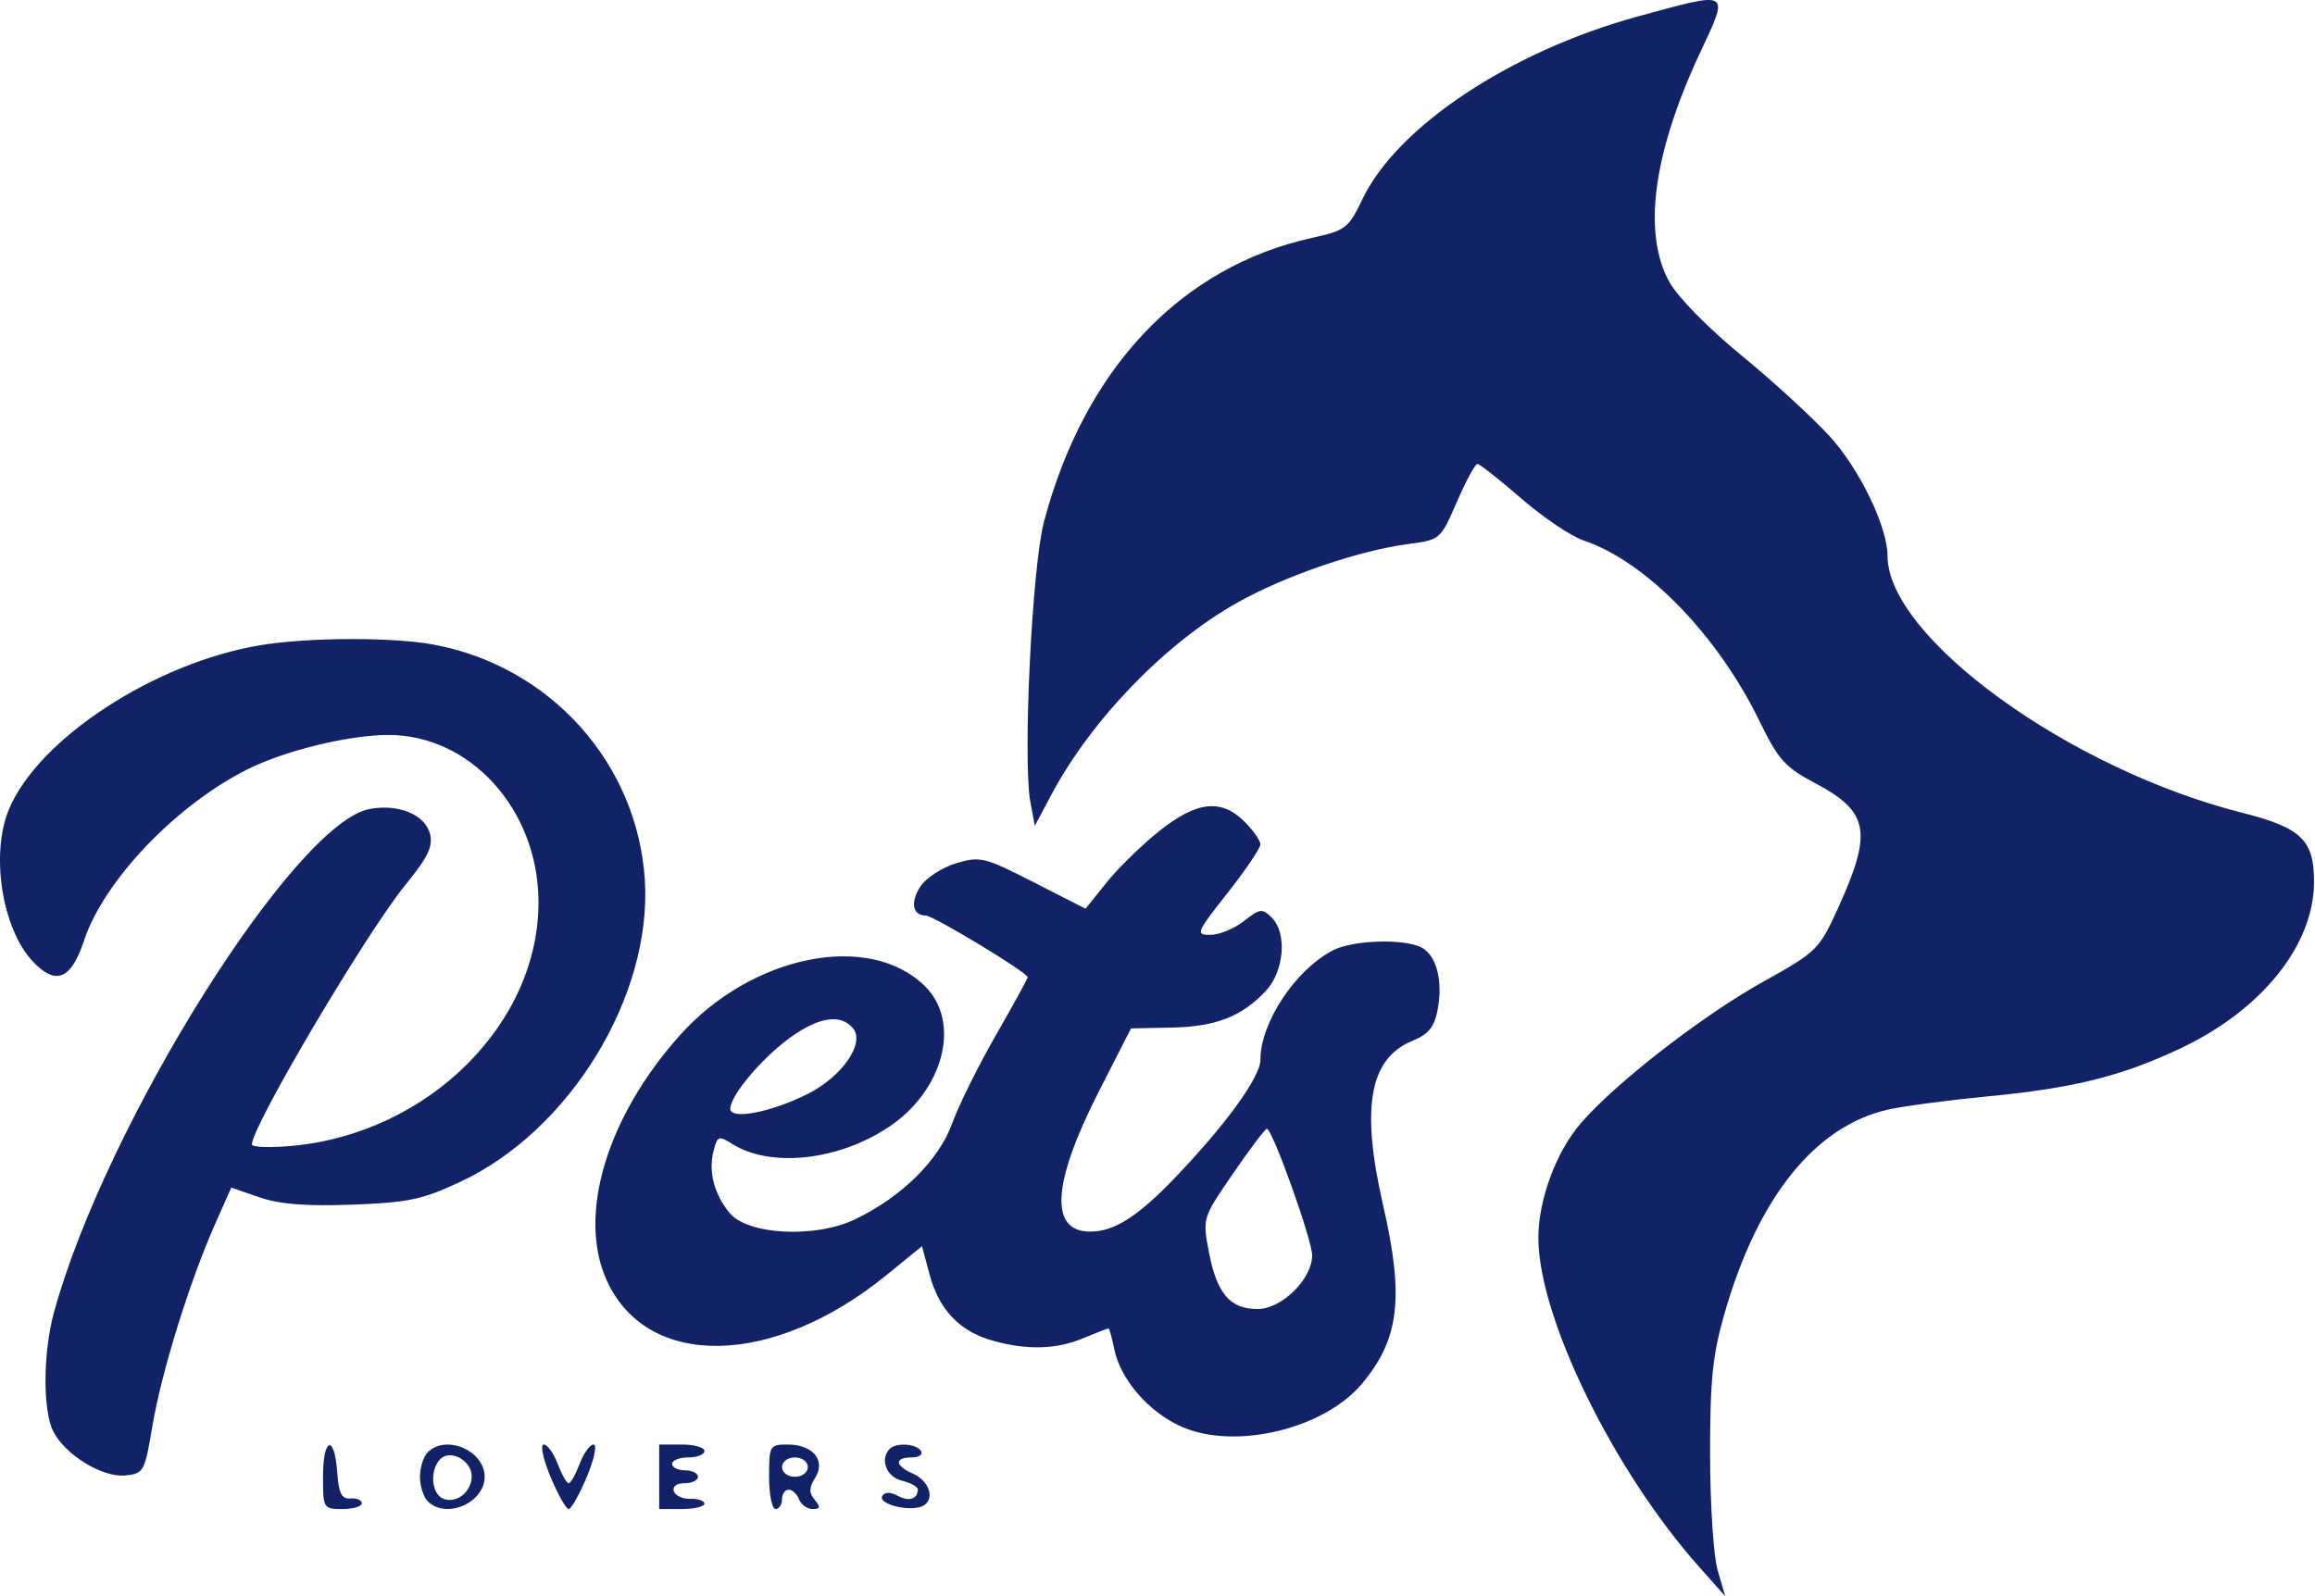 <svg width="87" height="60" viewBox="0 0 87 60" fill="none" xmlns="http://www.w3.org/2000/svg">
<path fill-rule="evenodd" clip-rule="evenodd" d="M61.58 0.61C56.785 1.918 52.51 4.75 51.203 7.485C50.679 8.58 50.571 8.663 49.311 8.941C44.374 10.029 40.749 13.87 39.232 19.622C38.781 21.333 38.431 28.601 38.725 30.163L38.89 31.043L39.509 29.879C41.02 27.039 43.822 24.148 46.528 22.638C48.327 21.634 51.057 20.699 52.907 20.454C54.127 20.293 54.134 20.286 54.751 18.866C55.092 18.081 55.439 17.439 55.523 17.439C55.606 17.439 56.347 18.023 57.169 18.736C57.992 19.45 59.047 20.162 59.515 20.318C61.859 21.103 64.558 23.879 66.137 27.133C66.827 28.553 67.085 28.84 68.211 29.438C70.252 30.521 70.385 31.269 69.052 34.189C68.367 35.69 68.263 35.791 66.296 36.885C63.986 38.168 60.701 40.717 59.402 42.232C58.474 43.313 57.814 45.102 57.814 46.534C57.814 49.513 60.636 55.286 63.863 58.909L64.835 60L64.551 59.03C64.396 58.496 64.267 56.532 64.267 54.665C64.265 51.87 64.361 50.934 64.81 49.372C66.064 45.004 68.218 42.323 70.969 41.708C71.551 41.578 73.23 41.356 74.7 41.214C77.961 40.901 79.763 40.449 81.989 39.388C85.014 37.947 86.952 35.523 86.963 33.169C86.971 31.578 86.492 31.115 84.254 30.55C77.764 28.911 70.934 23.957 70.934 20.888C70.934 19.814 69.903 17.668 68.795 16.438C68.167 15.741 66.67 14.364 65.467 13.379C64.194 12.335 63.053 11.172 62.734 10.595C61.721 8.757 62.125 5.755 63.892 1.979C64.998 -0.384 65.07 -0.342 61.58 0.61ZM9.788 24.253C5.815 24.915 1.449 27.765 0.337 30.42C-0.363 32.094 0.073 34.903 1.226 36.134C2.094 37.062 2.672 36.828 3.16 35.353C3.9 33.116 6.587 30.292 9.265 28.937C10.674 28.225 13.077 27.633 14.582 27.628C17.651 27.618 20.184 30.387 20.236 33.809C20.306 38.419 16.138 42.594 10.985 43.074C10.15 43.152 9.466 43.127 9.466 43.019C9.466 42.337 13.772 35.057 15.238 33.261C16.077 32.232 16.278 31.817 16.162 31.353C15.978 30.622 14.976 30.207 13.889 30.411C11.067 30.939 3.959 42.278 2.029 49.33C1.615 50.843 1.602 53.019 2.003 53.809C2.45 54.691 3.851 55.55 4.706 55.464C5.404 55.395 5.437 55.333 5.734 53.572C6.072 51.569 7.134 48.15 8.082 46.016L8.693 44.642L9.747 45.007C10.502 45.269 11.495 45.348 13.232 45.284C15.351 45.206 15.873 45.095 17.314 44.419C21.427 42.49 24.513 37.43 24.233 33.073C23.951 28.688 20.684 25.048 16.297 24.231C14.761 23.945 11.573 23.956 9.788 24.253ZM43.572 31.236C42.92 31.755 42.029 32.624 41.591 33.169L40.796 34.159L38.842 33.162C36.993 32.219 36.837 32.181 35.931 32.451C35.405 32.609 34.802 33.001 34.59 33.323C34.202 33.914 34.293 34.415 34.788 34.415C35.073 34.415 38.621 36.561 38.621 36.733C38.621 36.789 38.082 37.773 37.423 38.92C36.764 40.067 36.027 41.556 35.784 42.228C35.287 43.608 33.898 44.984 32.149 45.829C30.643 46.557 28.09 46.426 27.41 45.587C26.832 44.876 26.62 44.044 26.816 43.264C26.958 42.701 27.009 42.681 27.511 42.998C28.945 43.904 31.48 43.636 33.385 42.376C35.458 41.005 36.13 38.44 34.772 37.084C32.687 35.002 28.256 35.886 25.543 38.925C22.789 42.01 21.693 45.695 22.804 48.136C24.329 51.488 29.047 51.401 33.303 47.941L34.65 46.846L34.937 47.919C35.291 49.238 36.074 50.056 37.314 50.399C38.615 50.76 39.696 50.728 40.723 50.3C41.203 50.099 41.623 49.936 41.657 49.936C41.691 49.936 41.788 50.281 41.872 50.703C42.103 51.853 43.169 53.086 44.407 53.632C46.408 54.516 49.738 53.727 51.171 52.03C52.587 50.355 52.777 48.784 51.983 45.328C51.136 41.639 51.456 39.804 53.064 39.134C53.692 38.872 53.905 38.611 54.028 37.955C54.232 36.869 53.989 35.92 53.429 35.621C52.777 35.273 50.842 35.334 50.088 35.727C48.675 36.464 47.367 38.442 47.367 39.842C47.367 40.492 46.047 42.307 44.115 44.316C42.743 45.743 41.862 46.298 40.971 46.298C39.421 46.298 39.538 44.469 41.311 40.999L42.505 38.659L44.042 38.627C45.696 38.593 46.67 38.212 47.573 37.247C48.261 36.512 48.379 35.078 47.799 34.5C47.437 34.138 47.354 34.148 46.746 34.625C46.384 34.91 45.818 35.142 45.49 35.142C44.922 35.142 44.953 35.066 46.13 33.571C46.811 32.707 47.367 31.884 47.367 31.742C47.367 31.599 47.099 31.215 46.771 30.888C45.896 30.015 44.982 30.114 43.572 31.236ZM29.693 39.006C28.63 39.775 27.445 41.184 27.445 41.68C27.445 42.108 28.97 41.816 30.353 41.123C31.649 40.473 32.52 39.21 32.057 38.654C31.598 38.102 30.773 38.225 29.693 39.006ZM46.339 44.114C45.191 45.787 45.189 45.792 45.43 47.058C45.727 48.624 46.225 49.208 47.262 49.208C48.167 49.208 49.309 48.085 49.313 47.189C49.316 46.621 47.811 42.417 47.61 42.431C47.543 42.435 46.971 43.193 46.339 44.114ZM12.139 55.514C12.139 56.699 12.155 56.726 12.868 56.726C13.269 56.726 13.597 56.629 13.597 56.511C13.597 56.392 13.405 56.31 13.171 56.329C12.838 56.355 12.73 56.139 12.672 55.332C12.567 53.892 12.139 54.039 12.139 55.514ZM16.075 54.592C15.914 54.752 15.783 55.167 15.783 55.514C15.783 55.86 15.914 56.275 16.075 56.435C16.762 57.121 18.213 56.495 18.213 55.514C18.213 54.532 16.762 53.906 16.075 54.592ZM20.688 55.514C20.966 56.18 21.273 56.726 21.371 56.726C21.469 56.726 21.776 56.18 22.054 55.514C22.333 54.844 22.447 54.301 22.308 54.301C22.17 54.301 21.934 54.628 21.783 55.029C21.631 55.429 21.446 55.756 21.371 55.756C21.296 55.756 21.111 55.429 20.959 55.029C20.808 54.628 20.572 54.301 20.434 54.301C20.296 54.301 20.41 54.844 20.688 55.514ZM24.773 55.514V56.726H25.623C26.09 56.726 26.473 56.636 26.473 56.525C26.473 56.414 26.238 56.333 25.951 56.343C25.664 56.354 25.381 56.226 25.323 56.059C25.261 55.88 25.425 55.756 25.724 55.756C26.003 55.756 26.23 55.647 26.23 55.514C26.23 55.38 26.012 55.271 25.744 55.271C25.477 55.271 25.258 55.162 25.258 55.029C25.258 54.895 25.532 54.786 25.866 54.786C26.2 54.786 26.473 54.677 26.473 54.544C26.473 54.41 26.09 54.301 25.623 54.301H24.773V55.514ZM28.903 55.514C28.903 56.18 29.012 56.726 29.146 56.726C29.279 56.726 29.389 56.562 29.389 56.362C29.389 56.162 29.501 55.999 29.639 55.999C29.777 55.999 29.953 56.162 30.029 56.362C30.107 56.562 30.335 56.726 30.538 56.726C30.828 56.726 30.846 56.654 30.619 56.381C30.398 56.116 30.402 55.925 30.635 55.552C31.044 54.899 30.551 54.301 29.602 54.301C28.925 54.301 28.903 54.339 28.903 55.514ZM33.438 54.463C33.057 54.843 33.306 55.512 33.883 55.656C34.217 55.74 34.491 55.888 34.491 55.984C34.491 56.351 34.168 56.458 33.745 56.232C33.461 56.08 33.254 56.081 33.159 56.233C32.978 56.526 34.107 56.832 34.63 56.632C35.16 56.428 34.966 55.684 34.307 55.395C33.625 55.096 33.602 54.786 34.262 54.786C34.537 54.786 34.695 54.677 34.612 54.544C34.443 54.269 33.684 54.217 33.438 54.463ZM16.549 54.846C16.138 55.257 16.208 56.166 16.664 56.34C17.161 56.531 17.727 56.08 17.727 55.492C17.727 54.904 16.929 54.466 16.549 54.846ZM29.389 55.15C29.389 55.352 29.605 55.514 29.875 55.514C30.144 55.514 30.36 55.352 30.36 55.15C30.36 54.948 30.144 54.786 29.875 54.786C29.605 54.786 29.389 54.948 29.389 55.15Z" fill="#112267"/>
</svg>
